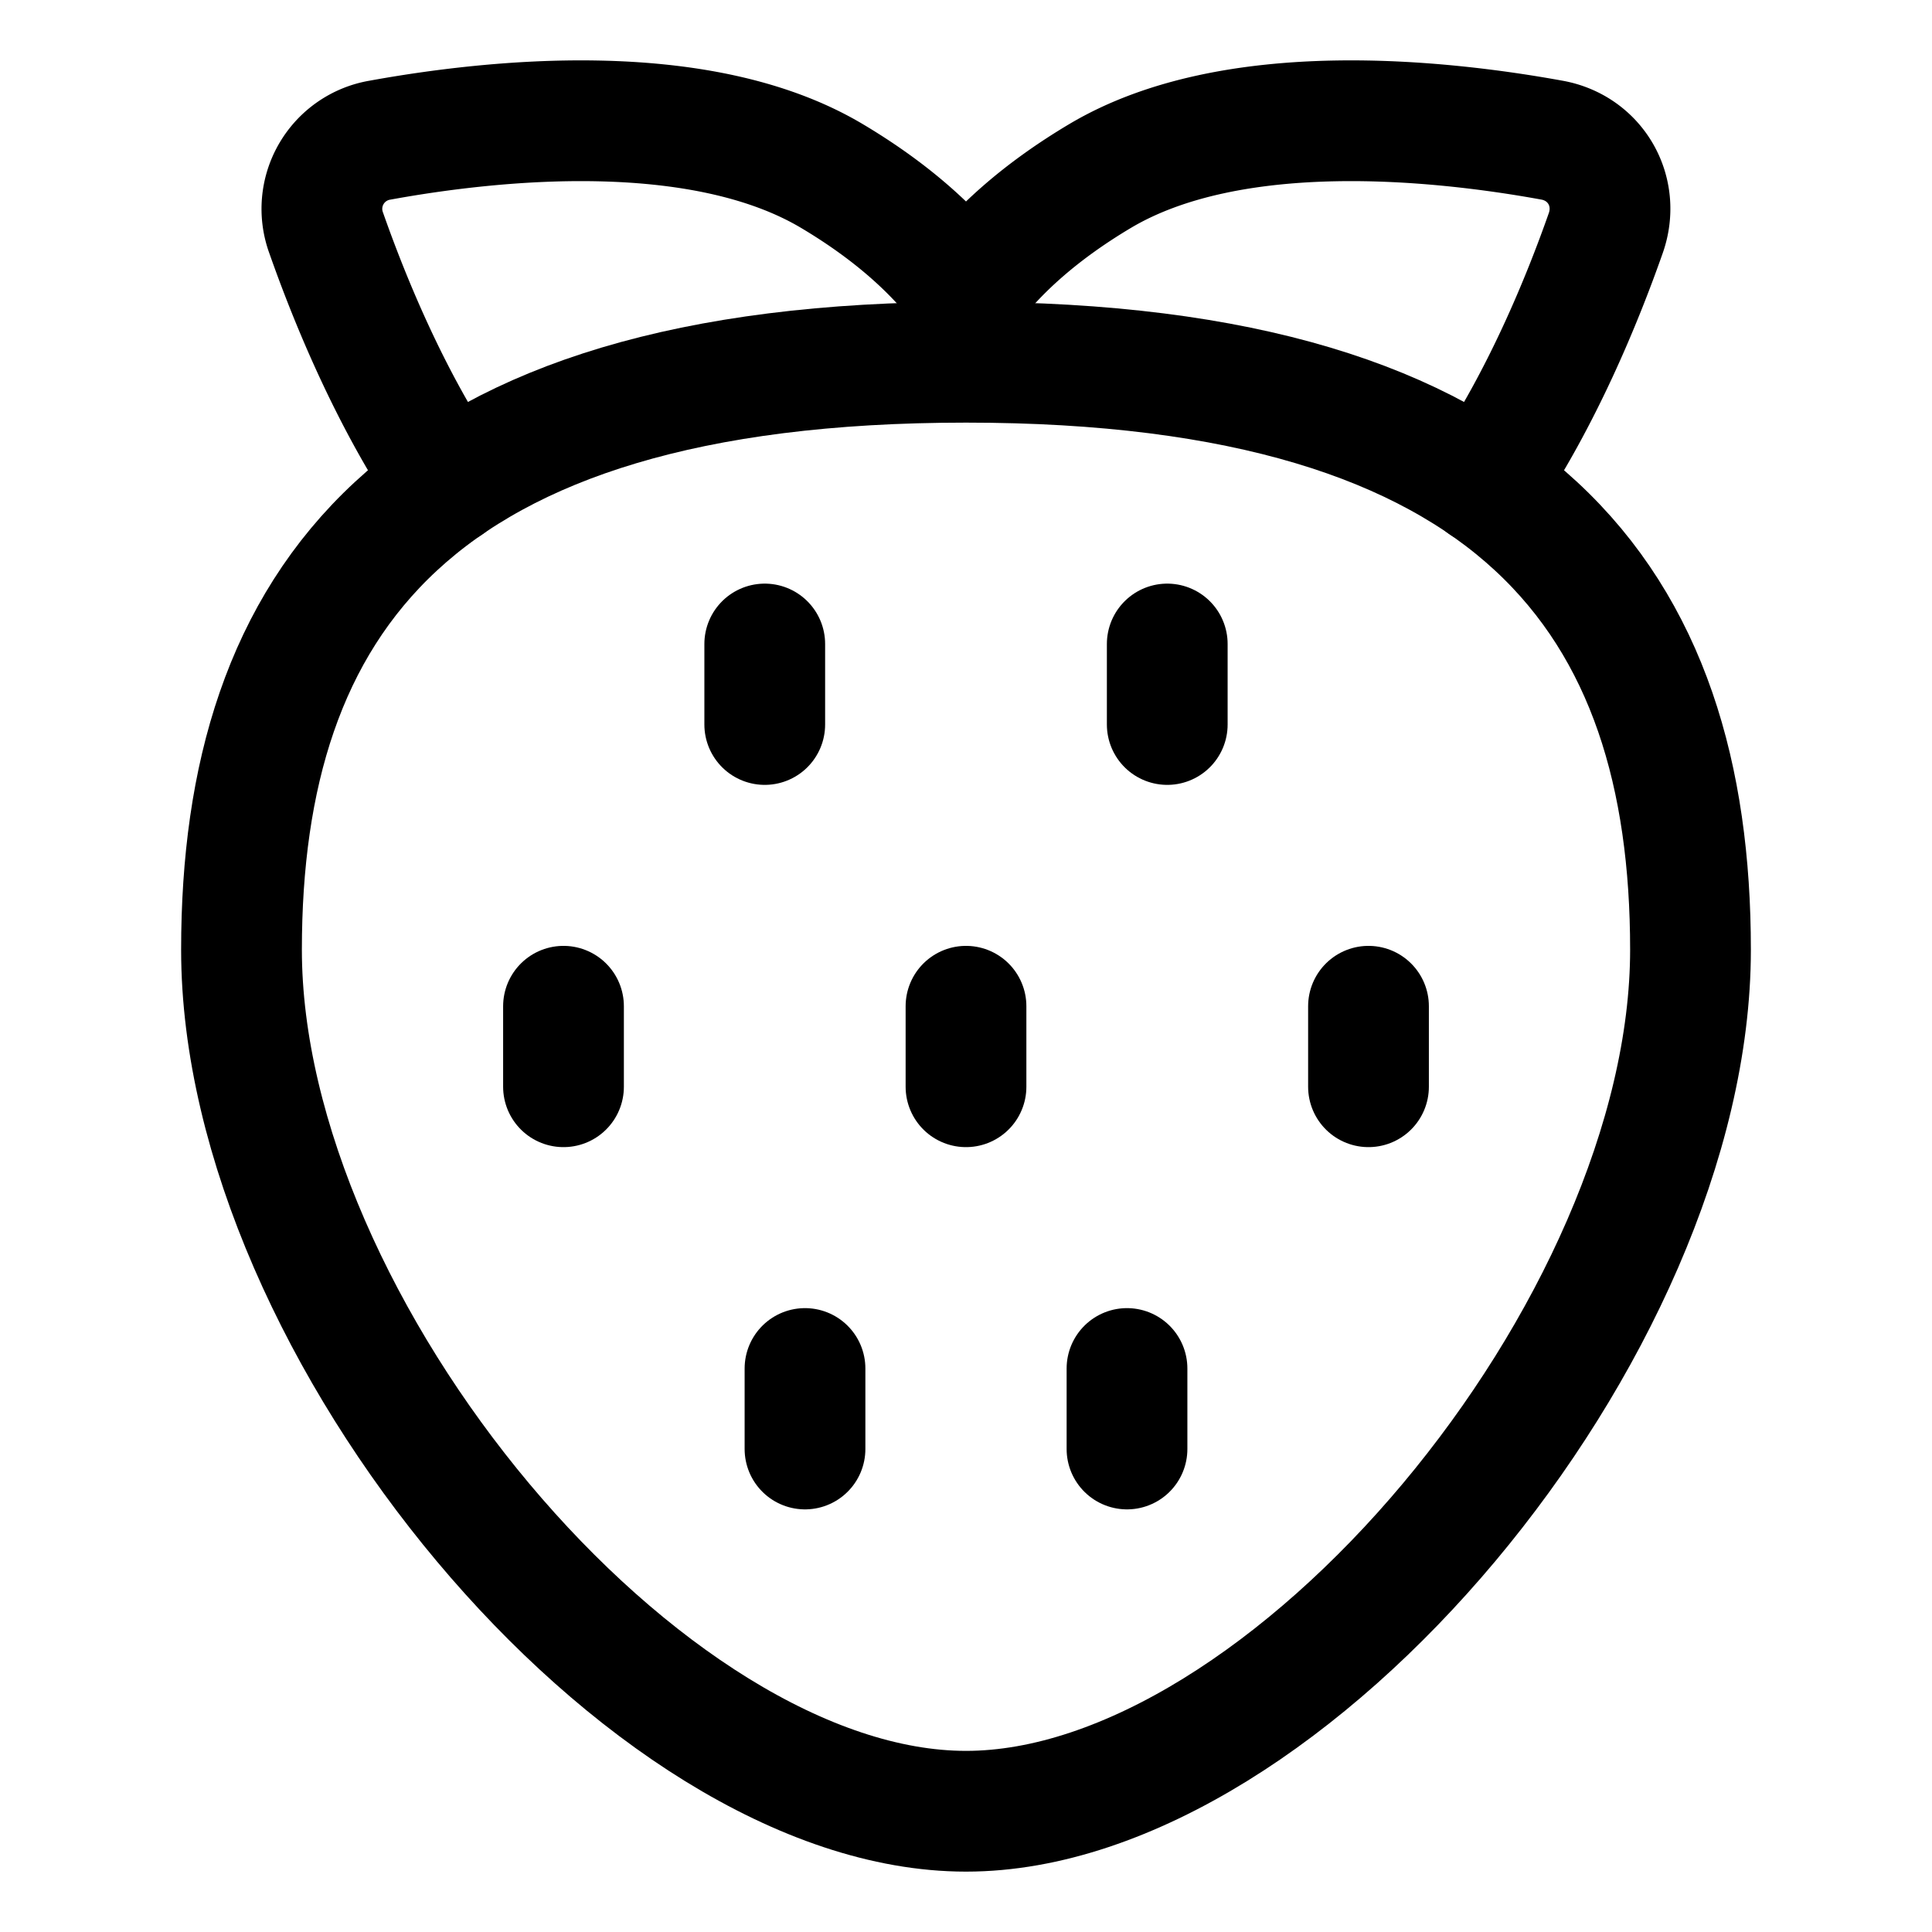 <svg xmlns="http://www.w3.org/2000/svg" fill="none" viewBox="0 0 48 48" id="Strawberry--Streamline-Plump">
  <desc>
    Strawberry Streamline Icon: https://streamlinehq.com
  </desc>
  <g id="strawberry--fruit-sweet-berries-plant-strawberry">
    <path id="Ellipse 272" stroke="#000000" stroke-linecap="round" stroke-linejoin="round" d="M6 23.595C6 14.997 10.235 9 24 9s18 5.997 18 14.595C42 33 32 45 24 45S6 33 6 23.595Z" stroke-width="3"></path>
    <path id="Subtract" stroke="#000000" stroke-linecap="round" stroke-linejoin="round" d="M11.137 12.037c-1.443 -2.125 -2.451 -4.594 -3.033 -6.25a1.731 1.731 0 0 1 1.337 -2.305c2.781 -0.506 7.941 -1.065 11.23 0.892 1.483 0.883 2.578 1.865 3.33 2.893 0.75 -1.028 1.846 -2.01 3.328 -2.893 3.289 -1.957 8.449 -1.398 11.23 -0.892 1.08 0.196 1.7 1.27 1.337 2.306 -0.581 1.655 -1.59 4.124 -3.033 6.25" stroke-width="3"></path>
    <path id="Vector 1406" stroke="#000000" stroke-linecap="round" stroke-linejoin="round" d="M19 18v-2" stroke-width="3"></path>
    <path id="Vector 1411" stroke="#000000" stroke-linecap="round" stroke-linejoin="round" d="M20 36v-2" stroke-width="3"></path>
    <path id="Vector 1410" stroke="#000000" stroke-linecap="round" stroke-linejoin="round" d="M14 27v-2" stroke-width="3"></path>
    <path id="Vector 1407" stroke="#000000" stroke-linecap="round" stroke-linejoin="round" d="M29 18v-2" stroke-width="3"></path>
    <path id="Vector 1412" stroke="#000000" stroke-linecap="round" stroke-linejoin="round" d="M28 36v-2" stroke-width="3"></path>
    <path id="Vector 1409" stroke="#000000" stroke-linecap="round" stroke-linejoin="round" d="M34 27v-2" stroke-width="3"></path>
    <path id="Vector 1408" stroke="#000000" stroke-linecap="round" stroke-linejoin="round" d="m24 27 0 -2" stroke-width="3"></path>
  </g>
</svg>